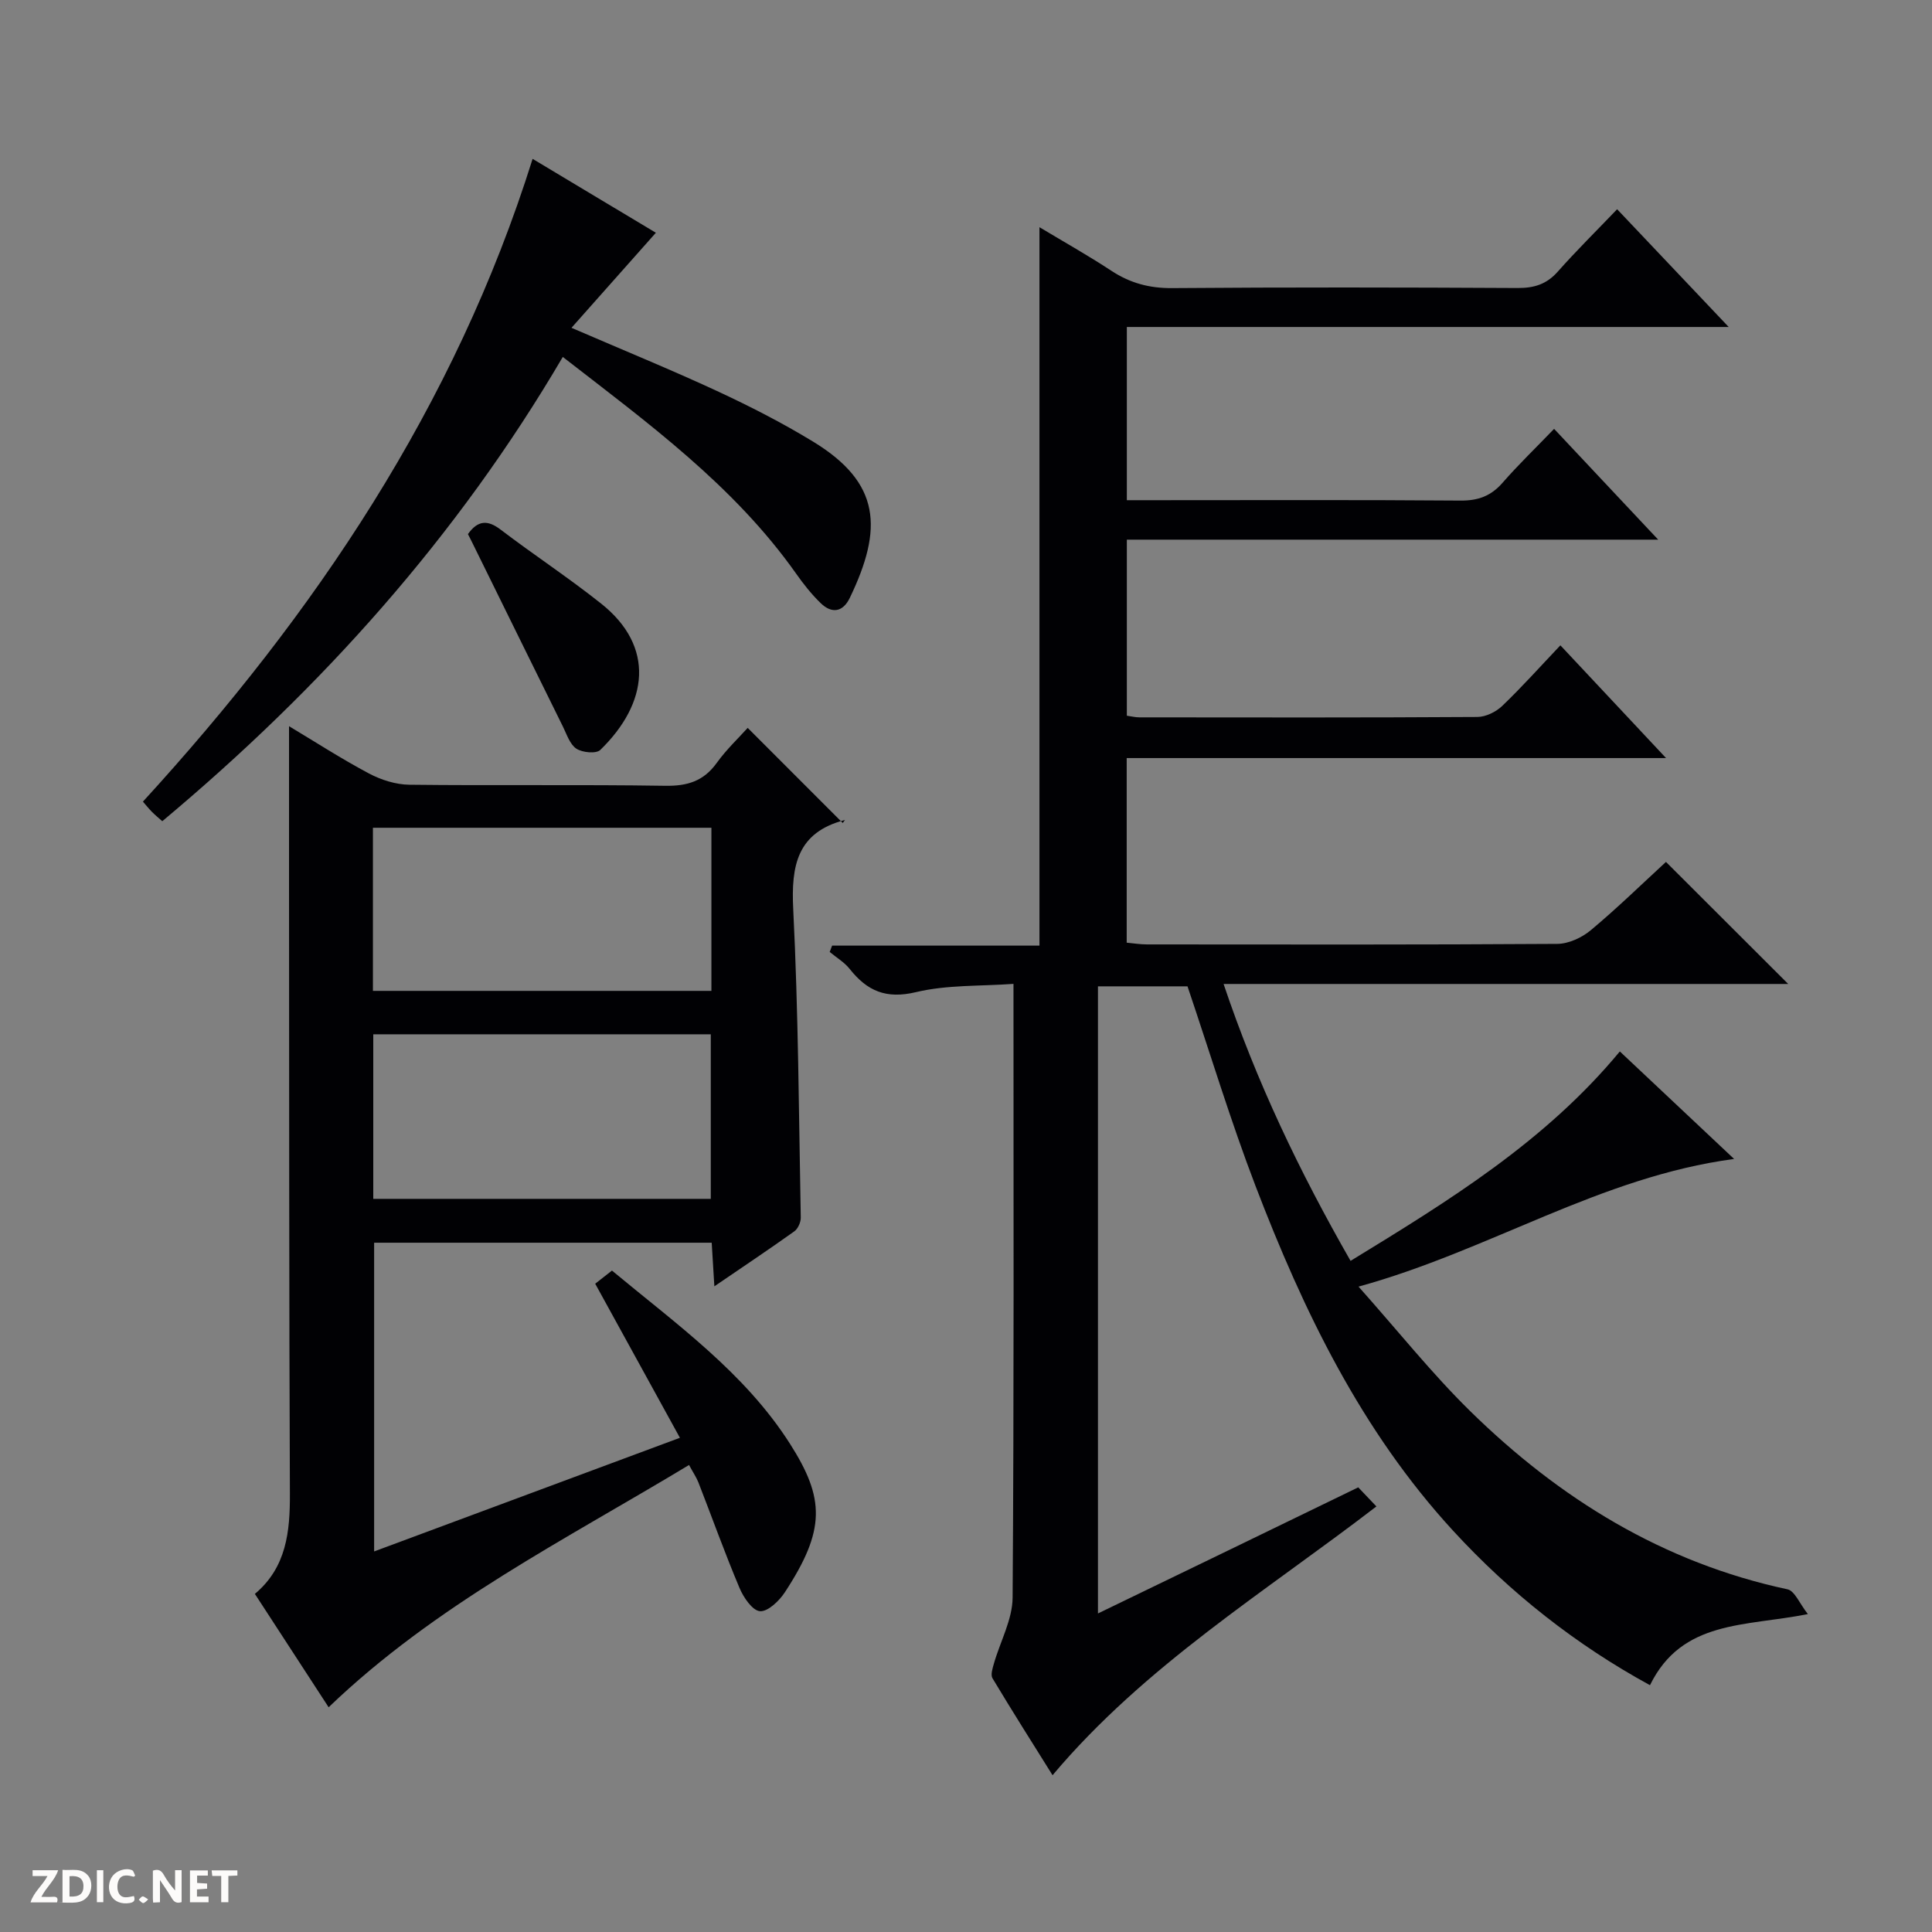 <svg enable-background="new 0 0 400 400" viewBox="0 0 400 400" xmlns="http://www.w3.org/2000/svg"><rect x="0" y="0" width="400" height="400" fill="#808080" stroke="none"/><g fill="#fcfbfa"><path d="m37.59 393.81c-.92.31-1.52.05-2-.78-.7-1.2-1.52-2.34-2.47-3.78v4.59c-.55.03-.95.05-1.41.07-.03-.37-.06-.64-.06-.91 0-1.91 0-3.81 0-5.7 1.13-.41 1.77-.03 2.29.91.62 1.11 1.38 2.14 2.31 3.19v-4.2h1.35v6.61z"/><path d="m12.94 393.88v-6.75c1.9.19 3.93-.54 5.37 1.29.8 1.01.78 2.88.03 3.97-1.37 1.97-3.4 1.51-6.4 1.49m2.45-1.22c2.04.12 2.92-.58 2.89-2.21-.03-1.51-.98-2.19-2.89-2z"/><path d="m11.81 393.87h-5.49c.68-2.18 2.47-3.48 3.51-5.45h-3.08v-1.21h5.29c-.71 2.13-2.44 3.48-3.47 5.51.86 0 1.63.04 2.39-.01.79-.05 1.14.21.85 1.16"/><path d="m39.33 393.86v-6.61h3.7v1.07h-2.22v1.52c.68.04 1.34.09 2.07.13v1.07c-.72.05-1.38.09-2.1.14v1.48h2.4v1.19h-3.85z"/><path d="m27.71 388.56c-1.15-.3-2.46-.61-3.1.64-.37.73-.41 1.93-.06 2.67.63 1.35 1.99.93 3.17.68.35.94-.01 1.32-.93 1.46-1.62.25-3.05-.27-3.76-1.48-.73-1.24-.6-3.03.31-4.17.88-1.11 2.71-1.7 4-1.16.32.13.44.74.65 1.12-.1.08-.19.16-.28.24"/><path d="m49.15 387.24v1.07c-.59.02-1.17.05-1.87.08v5.44h-1.48v-5.44h-1.85c-.05-.4-.08-.73-.13-1.15z"/><path d="m20.06 387.21h1.33v6.62h-1.33z"/><path d="m30.68 393.25c-.39.38-.8.79-1.05.76-.32-.05-.6-.45-.9-.7.26-.24.51-.64.8-.67.29-.04.62.3 1.15.61"/></g><path d="m281.21 307.94c1.32 1.39 2.43 2.55 3.76 3.95-23.09 17.75-47.94 32.95-67.05 55.65-3.99-6.38-8.3-13.18-12.44-20.08-.42-.7.02-2.05.3-3.04 1.3-4.56 3.84-9.1 3.87-13.66.3-41.98.18-83.97.18-127.06-6.86.5-13.74.17-20.18 1.71-6.18 1.48-10.11-.23-13.72-4.79-1.11-1.4-2.75-2.36-4.15-3.53.17-.44.33-.87.5-1.31h42.93c0-49.82 0-98.85 0-148.74 5.11 3.07 10.1 5.87 14.87 9.01 3.89 2.56 7.89 3.64 12.62 3.6 23.83-.19 47.66-.15 71.49-.02 3.42.02 6.01-.77 8.32-3.38 3.85-4.35 8-8.44 12.3-12.93 7.78 8.21 15.05 15.89 23.1 24.38-42.08 0-83.2 0-124.61 0v35.86h5.59c21.16 0 42.33-.09 63.49.08 3.66.03 6.32-.95 8.71-3.69 3.26-3.74 6.85-7.19 10.67-11.16 7.27 7.74 14.08 14.99 21.55 22.94-37.08 0-73.4 0-110.01 0v36.45c.97.14 1.78.34 2.58.34 23.33.02 46.66.07 69.99-.08 1.74-.01 3.84-1.04 5.13-2.27 4.08-3.9 7.85-8.13 12.06-12.56 7.4 7.9 14.25 15.21 21.88 23.34-37.93 0-74.67 0-111.67 0v38.22c1.34.12 2.76.36 4.17.36 28.33.02 56.66.08 84.99-.11 2.35-.02 5.1-1.3 6.95-2.85 5.47-4.57 10.59-9.57 15.54-14.12 8.49 8.47 16.72 16.69 25.31 25.27-38.85 0-77.52 0-116.9 0 6.83 20.3 15.69 38.8 26.29 57.33 20.25-12.39 40.27-24.66 55.75-43.36 7.76 7.3 15.34 14.44 23.66 22.26-27.77 3.7-50.48 18.92-77.76 26.43 8.31 9.34 15.24 18.05 23.13 25.79 18.51 18.15 39.94 31.37 65.68 36.88 1.5.32 2.5 2.95 4.22 5.13-12.96 2.6-26.05 1.16-32.69 14.72-15.34-8.38-28.92-19.09-40.79-32.01-19.01-20.7-30.98-45.5-40.89-71.38-5.15-13.45-9.33-27.28-14.07-41.3-5.79 0-12.03 0-18.54 0v129.84c17.97-8.68 35.67-17.26 53.89-26.11z" fill="#010104"/><path d="m174.48 170.39c.59-.85.52-.64.41-.61-9.83 2.56-11.12 9.39-10.66 18.46 1.06 21.25 1.16 42.56 1.56 63.84.02.96-.58 2.32-1.34 2.86-5.24 3.74-10.6 7.32-16.55 11.38-.21-3.35-.37-6.06-.55-9.03-23.33 0-46.42 0-69.89 0v63.92c20.87-7.76 41.59-15.46 63.31-23.53-5.97-10.86-11.62-21.13-17.54-31.9.8-.63 2.02-1.59 3.47-2.72 13.35 11.1 27.44 21.1 36.84 35.83 7.25 11.37 7.42 17.84-1.04 30.77-1.17 1.79-3.53 4.05-5.16 3.92-1.56-.12-3.42-2.86-4.24-4.83-3.03-7.18-5.66-14.53-8.49-21.8-.41-1.05-1.07-2.01-1.95-3.64-25.7 15.52-52.5 28.92-74.62 50.16-4.83-7.42-9.93-15.26-15.27-23.47 6.54-5.49 7.29-12.87 7.25-20.8-.18-42.15-.14-84.29-.18-126.44-.01-10.76 0-21.51 0-32.41 5.19 3.11 10.73 6.69 16.53 9.78 2.52 1.34 5.57 2.31 8.39 2.34 17.66.21 35.32-.06 52.97.22 4.58.07 7.93-.95 10.65-4.72 2.03-2.82 4.6-5.24 6.42-7.27 6.51 6.53 13.02 13.03 19.68 19.69zm-97.27 34.76h70.08c0-11.54 0-22.64 0-33.77-23.52 0-46.73 0-70.08 0zm.07 8.99v34.07h69.88c0-11.58 0-22.77 0-34.07-23.41 0-46.38 0-69.88 0z" fill="#010104"/><path d="m116.52 73.9c-21.87 37.28-49.98 68.57-82.92 96.12-.75-.66-1.47-1.26-2.13-1.92-.57-.57-1.08-1.21-1.88-2.13 35.62-38.95 64.6-81.82 80.68-133.08 8.68 5.2 17.57 10.53 25.52 15.3-5.8 6.54-11.39 12.83-17.47 19.68 11.02 4.76 20.68 8.7 30.14 13.09 6.78 3.15 13.48 6.57 19.86 10.46 14.05 8.56 14.53 18.02 7.62 32.37-1.43 2.96-3.73 3.31-6.02 1.09-1.89-1.83-3.56-3.94-5.08-6.1-12.9-18.26-30.68-31.19-48.32-44.88z" fill="#010104"/><path d="m96.88 110.58c2.04-2.85 4.05-3 6.75-.94 6.86 5.22 14.09 9.97 20.83 15.33 11.2 8.89 9.79 20.62-.18 30.3-.85.82-3.7.55-4.94-.26-1.35-.89-1.99-2.95-2.79-4.57-6.22-12.58-12.41-25.17-18.61-37.76-.35-.73-.73-1.45-1.06-2.1z" fill="#010104"/></svg>
